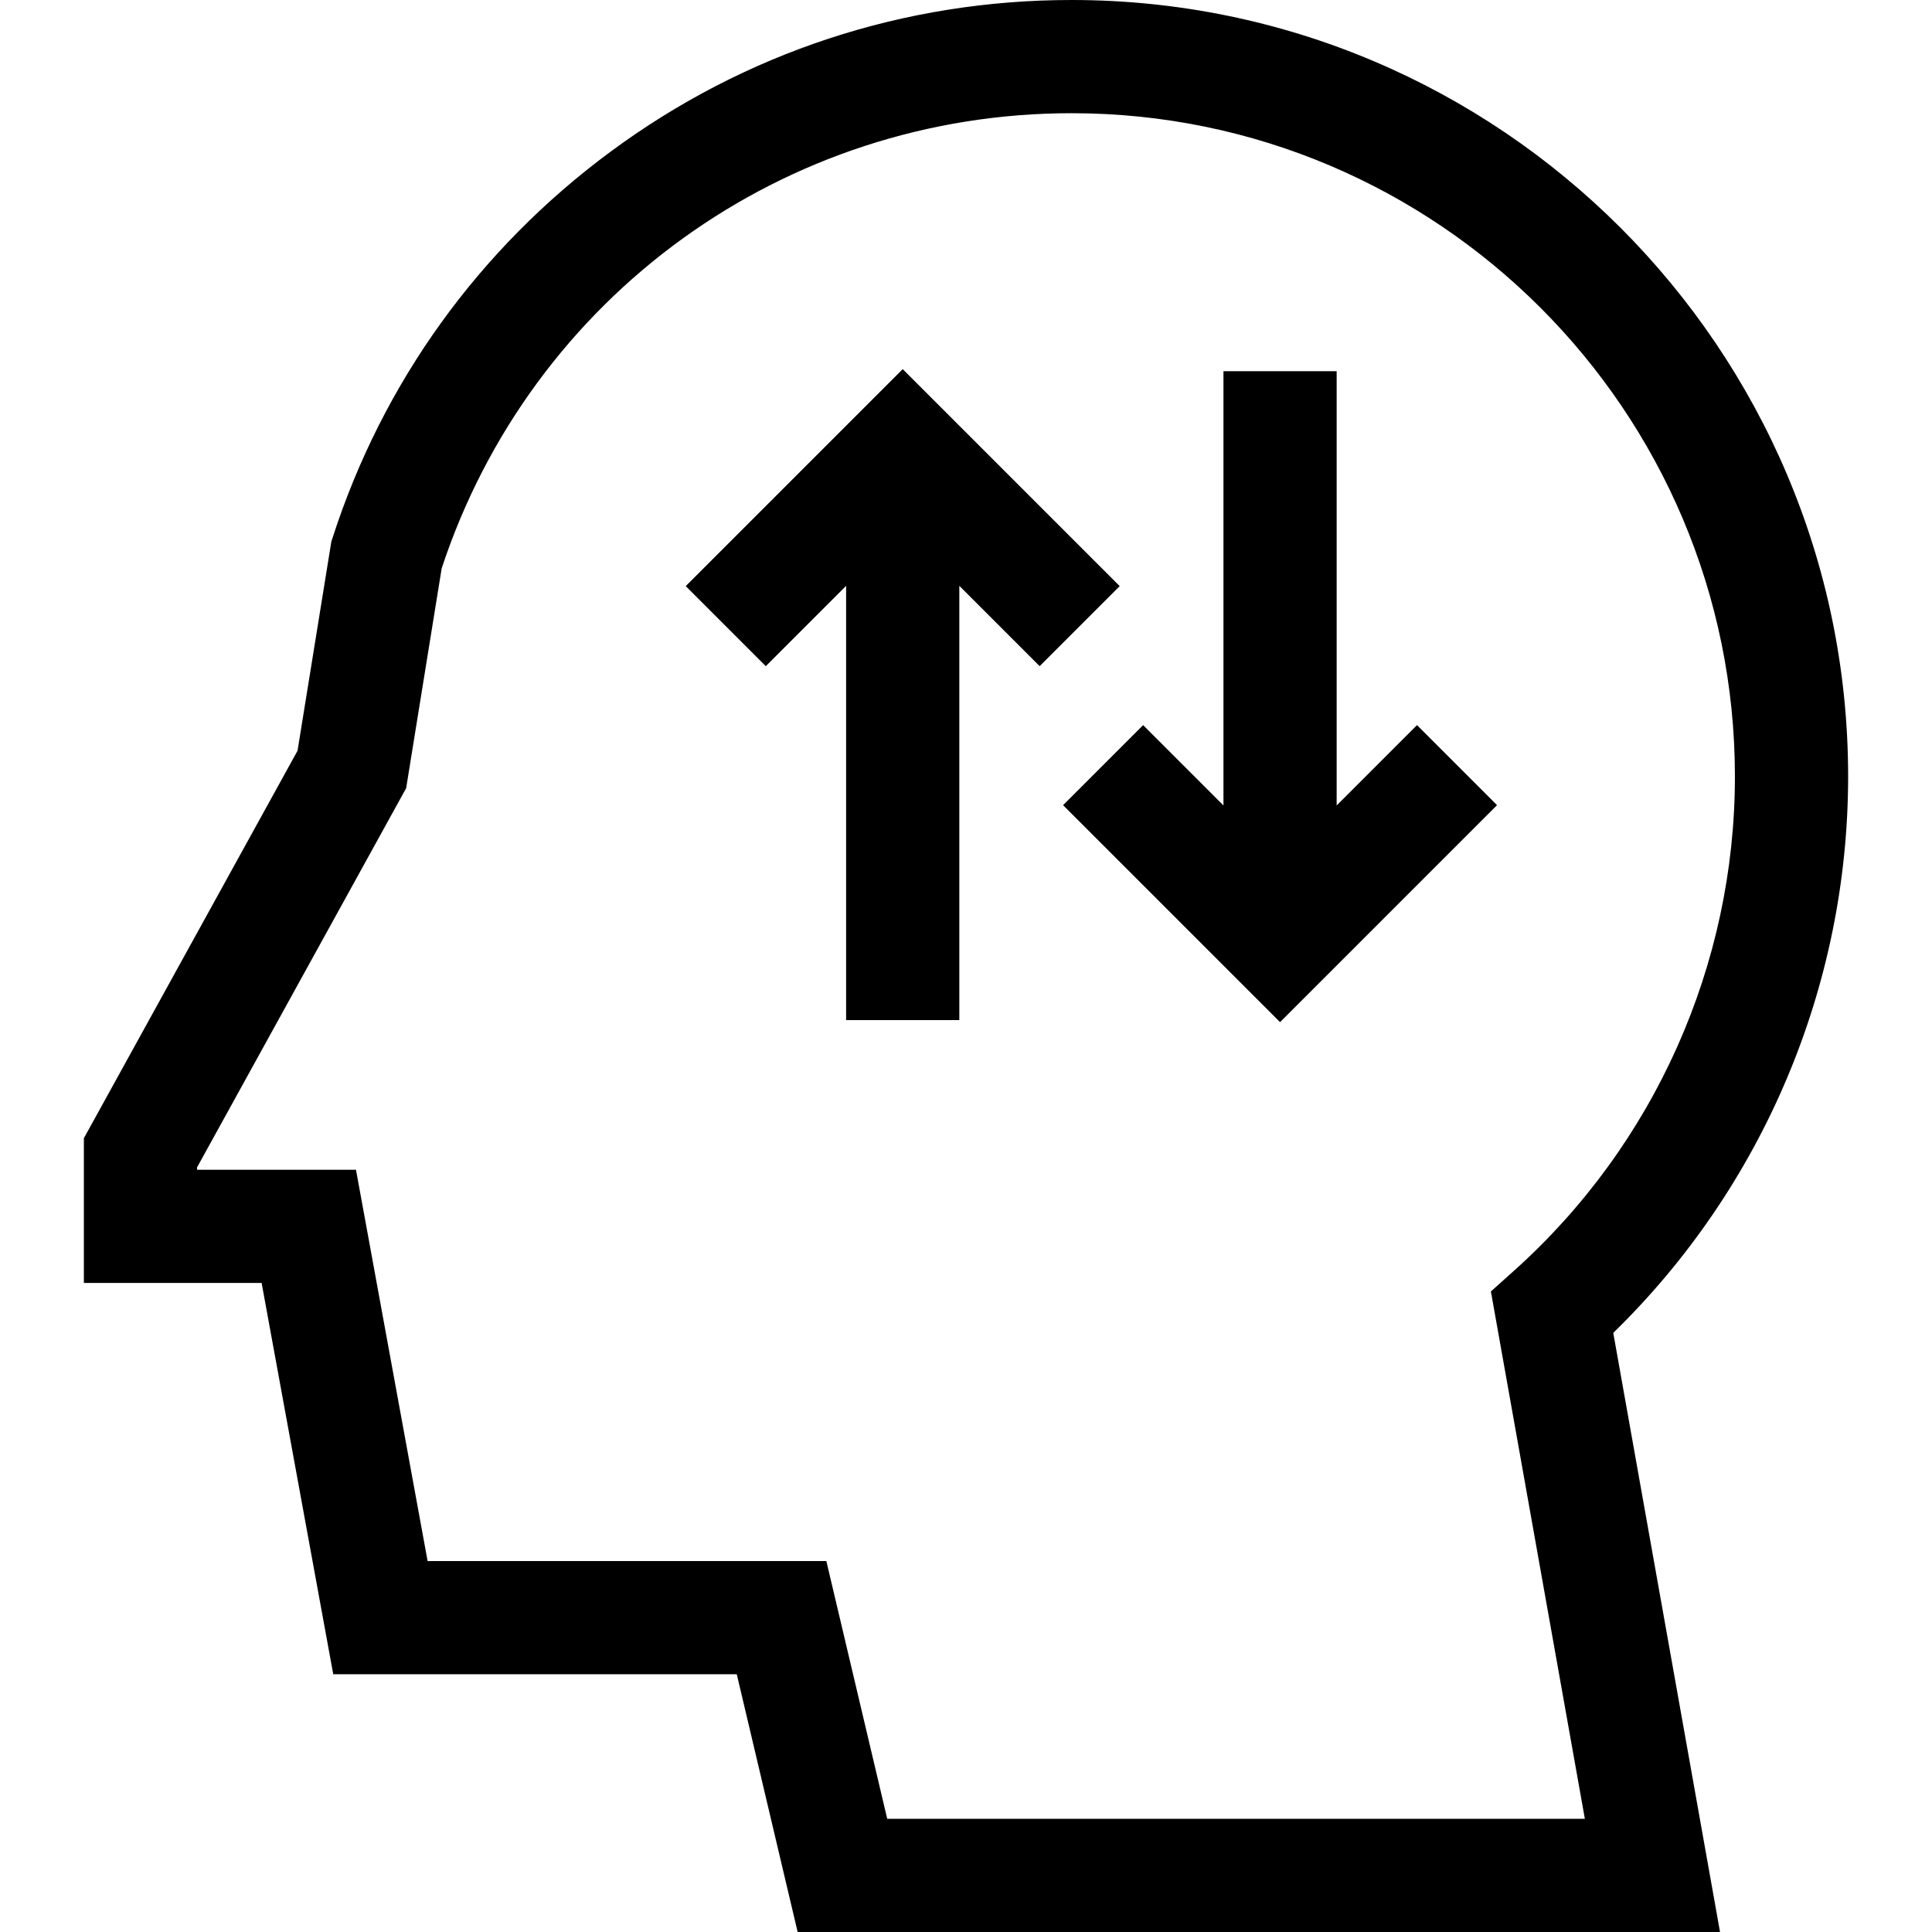 <svg id="Capa_1" enable-background="new 0 0 512.001 512.001" height="512" viewBox="0 0 512.001 512.001" width="512" xmlns="http://www.w3.org/2000/svg"><g><path d="m296.732 155.327-57.501-57.501-57.501 57.501 21.213 21.213 21.288-21.288v115.081h30v-115.081l21.288 21.288z"/><path d="m375.517 192.166-21.287 21.288v-115.082h-30v115.082l-21.288-21.288-21.213 21.213 57.501 57.501 57.5-57.501z"/><path d="m489.774 205.774c0-113.464-92.31-205.774-205.774-205.774-44.388 0-86.66 13.912-122.247 40.233-34.871 25.792-60.319 61.137-73.594 102.215l-.352 1.089-8.955 55.412-56.625 102.69v38.361h47.106l18.982 103.695h106.936l16.135 68.306h244.439l-28.293-158.774c39.657-38.635 62.242-91.901 62.242-147.453zm-254.649 276.227-16.135-68.306h-105.668l-18.983-103.695h-42.112v-.639l55.41-100.485 9.416-58.27c23.827-72.187 90.775-120.606 166.947-120.606 96.923 0 175.774 78.853 175.774 175.774 0 49.867-21.306 97.577-58.453 130.897l-6.217 5.576 24.903 139.753h-184.882z"/></g></svg>
